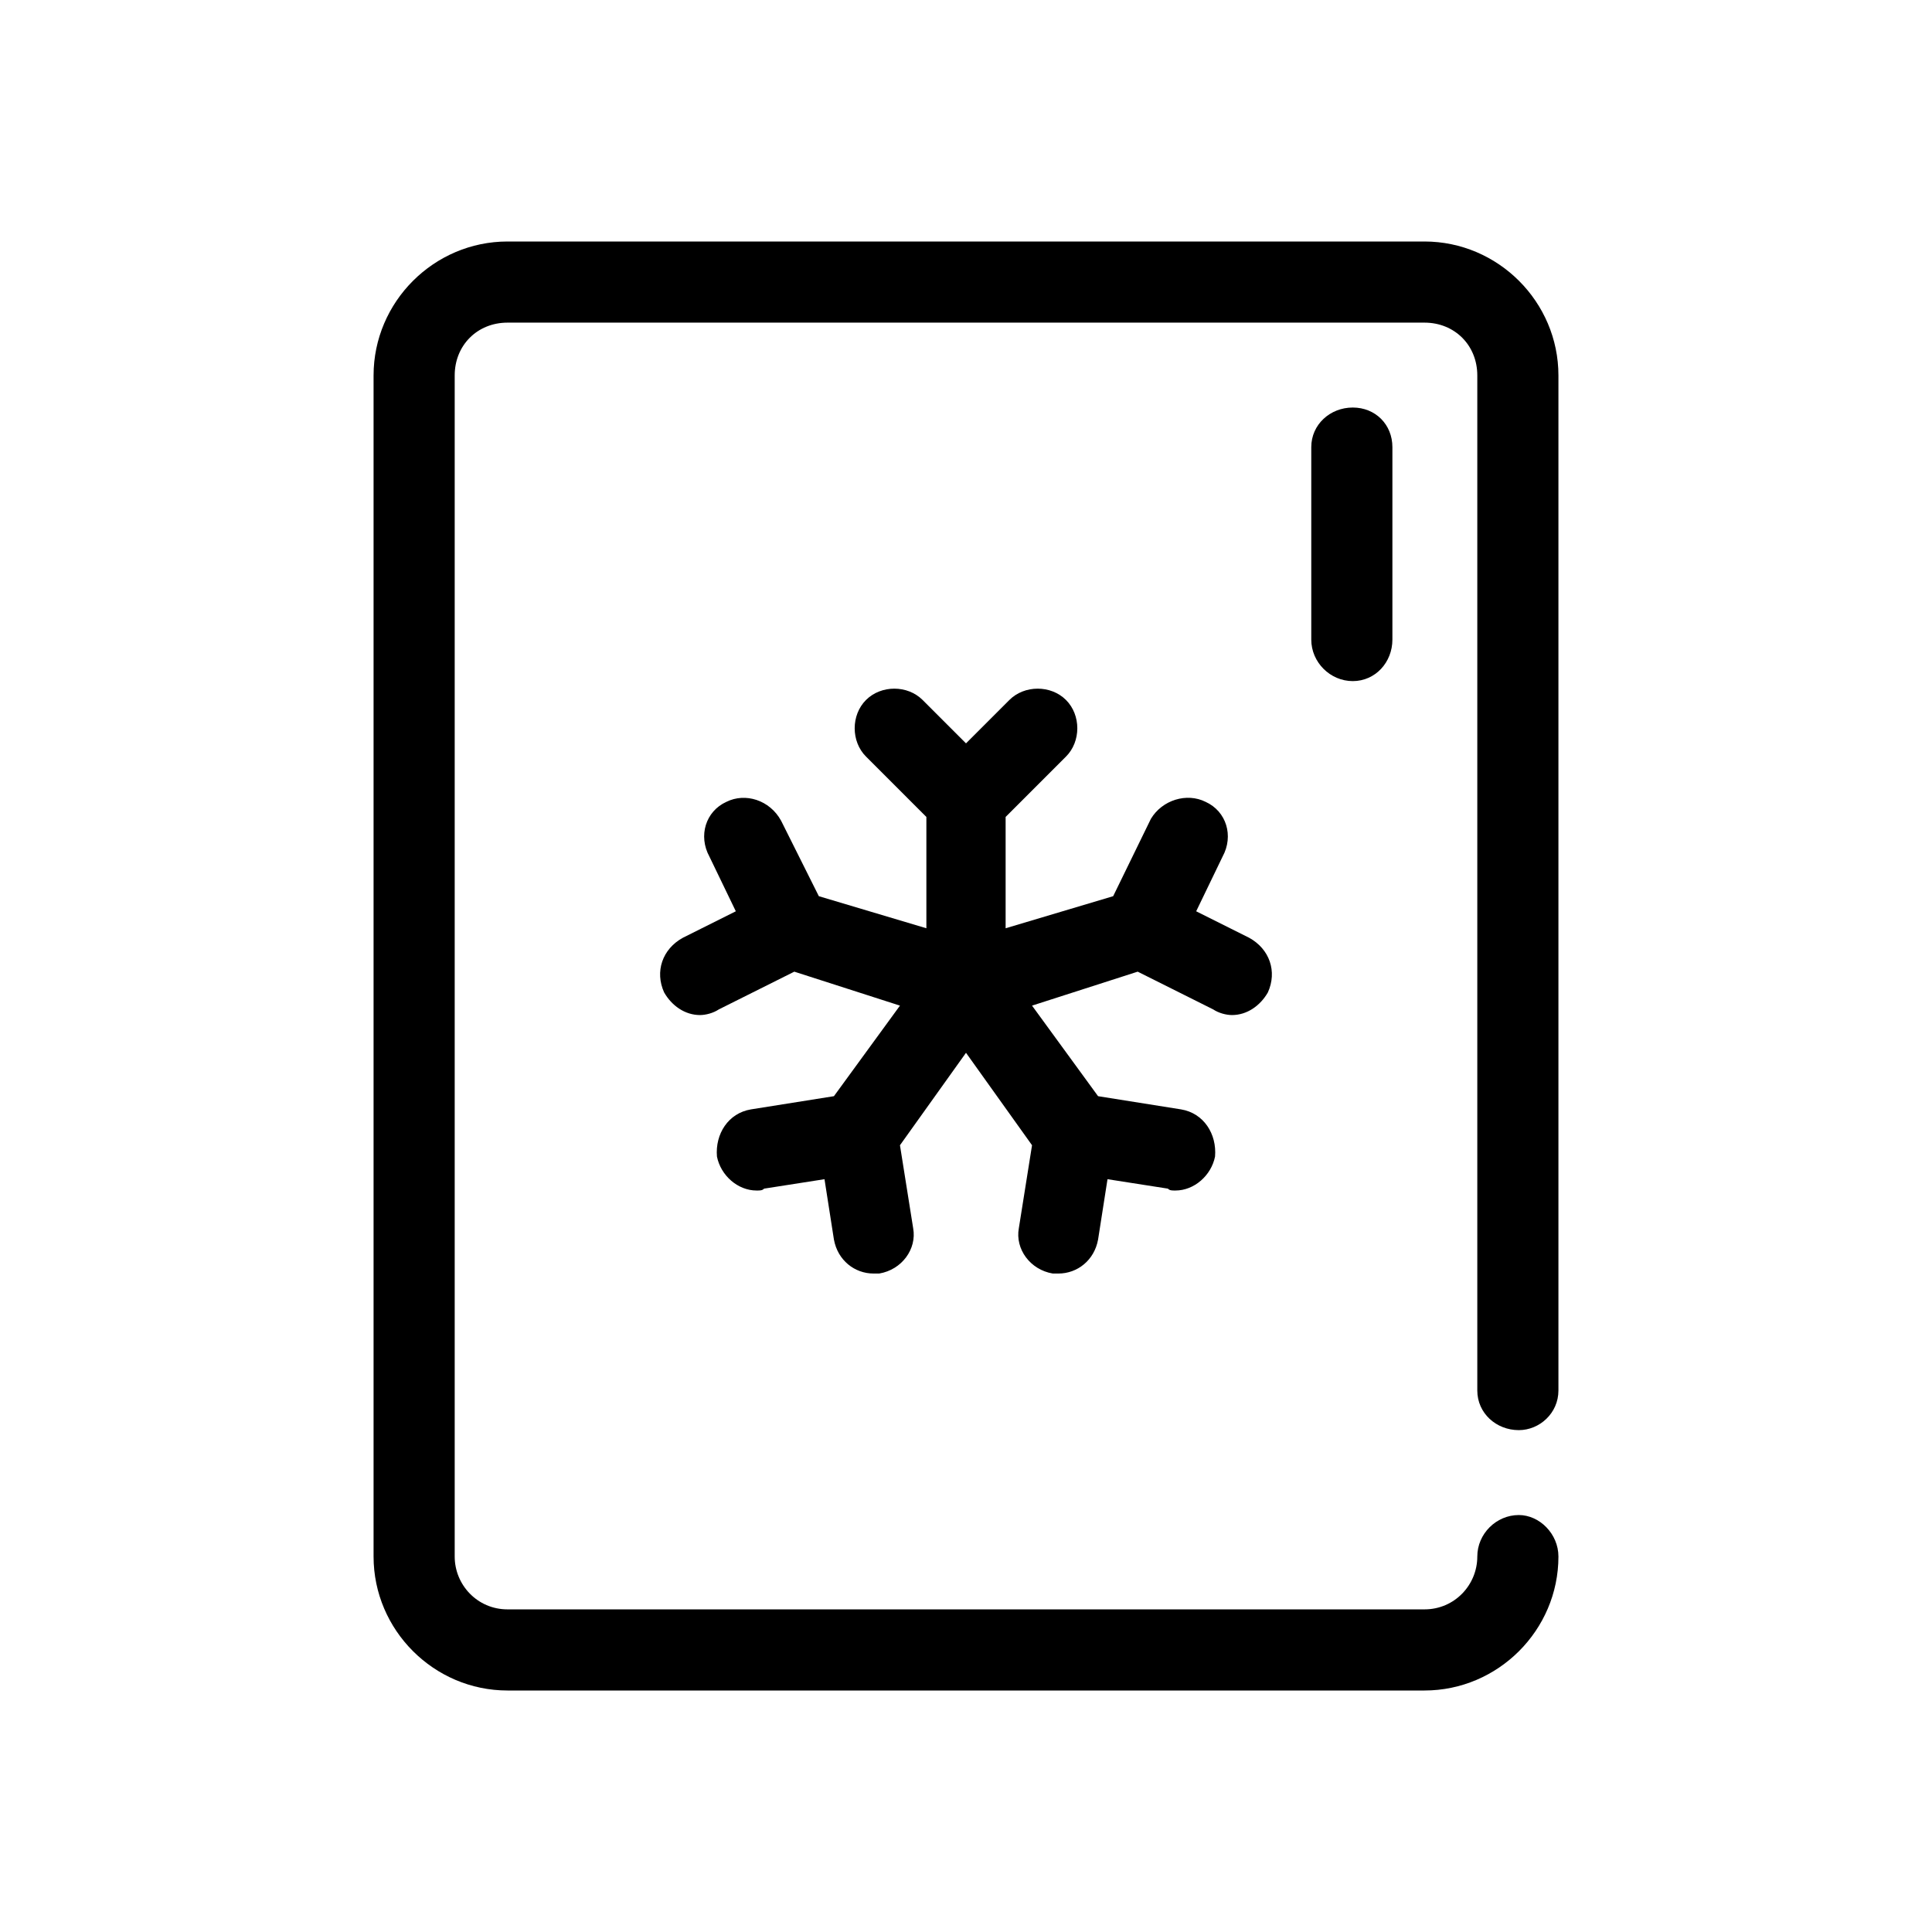 <svg xmlns="http://www.w3.org/2000/svg" viewBox="0 0 1024 1024"><path d="M805 758c-12 0-22-9-22-21V199c0-16-12-28-28-28H269c-16 0-28 12-28 28v626c0 15 12 28 28 28h486c16 0 28-13 28-28 0-12 10-22 22-22 11 0 21 10 21 22 0 39-32 71-71 71H269c-39 0-71-32-71-71V199c0-39 32-71 71-71h486c39 0 71 32 71 71v538c0 12-10 21-21 21zM695 237c0-12 10-21 22-21s21 9 21 21v102c0 12-9 22-21 22s-22-10-22-22V237zm-92 278l-56 18 35 48 44 7c12 2 19 13 18 25-2 10-11 18-21 18-2 0-3 0-4-1l-32-5-5 32c-2 11-11 18-21 18h-3c-12-2-20-13-18-24l7-44-35-49-35 49 7 44c2 11-6 22-18 24h-3c-10 0-19-7-21-18l-5-32-32 5c-1 1-2 1-4 1-10 0-19-8-21-18-1-12 6-23 18-25l44-7 35-48-56-18-40 20c-3 2-7 3-10 3-8 0-15-5-19-12-5-11-1-23 10-29l28-14-14-29c-6-11-2-24 9-29 10-5 23-1 29 10l20 40 57 17v-59l-32-32c-8-8-8-22 0-30s22-8 30 0l23 23 23-23c8-8 22-8 30 0s8 22 0 30l-32 32v59l57-17 20-41c6-10 19-14 29-9 11 5 15 18 9 29l-14 29 28 14c11 6 15 18 10 29-4 7-11 12-19 12-3 0-7-1-10-3z"/></svg>